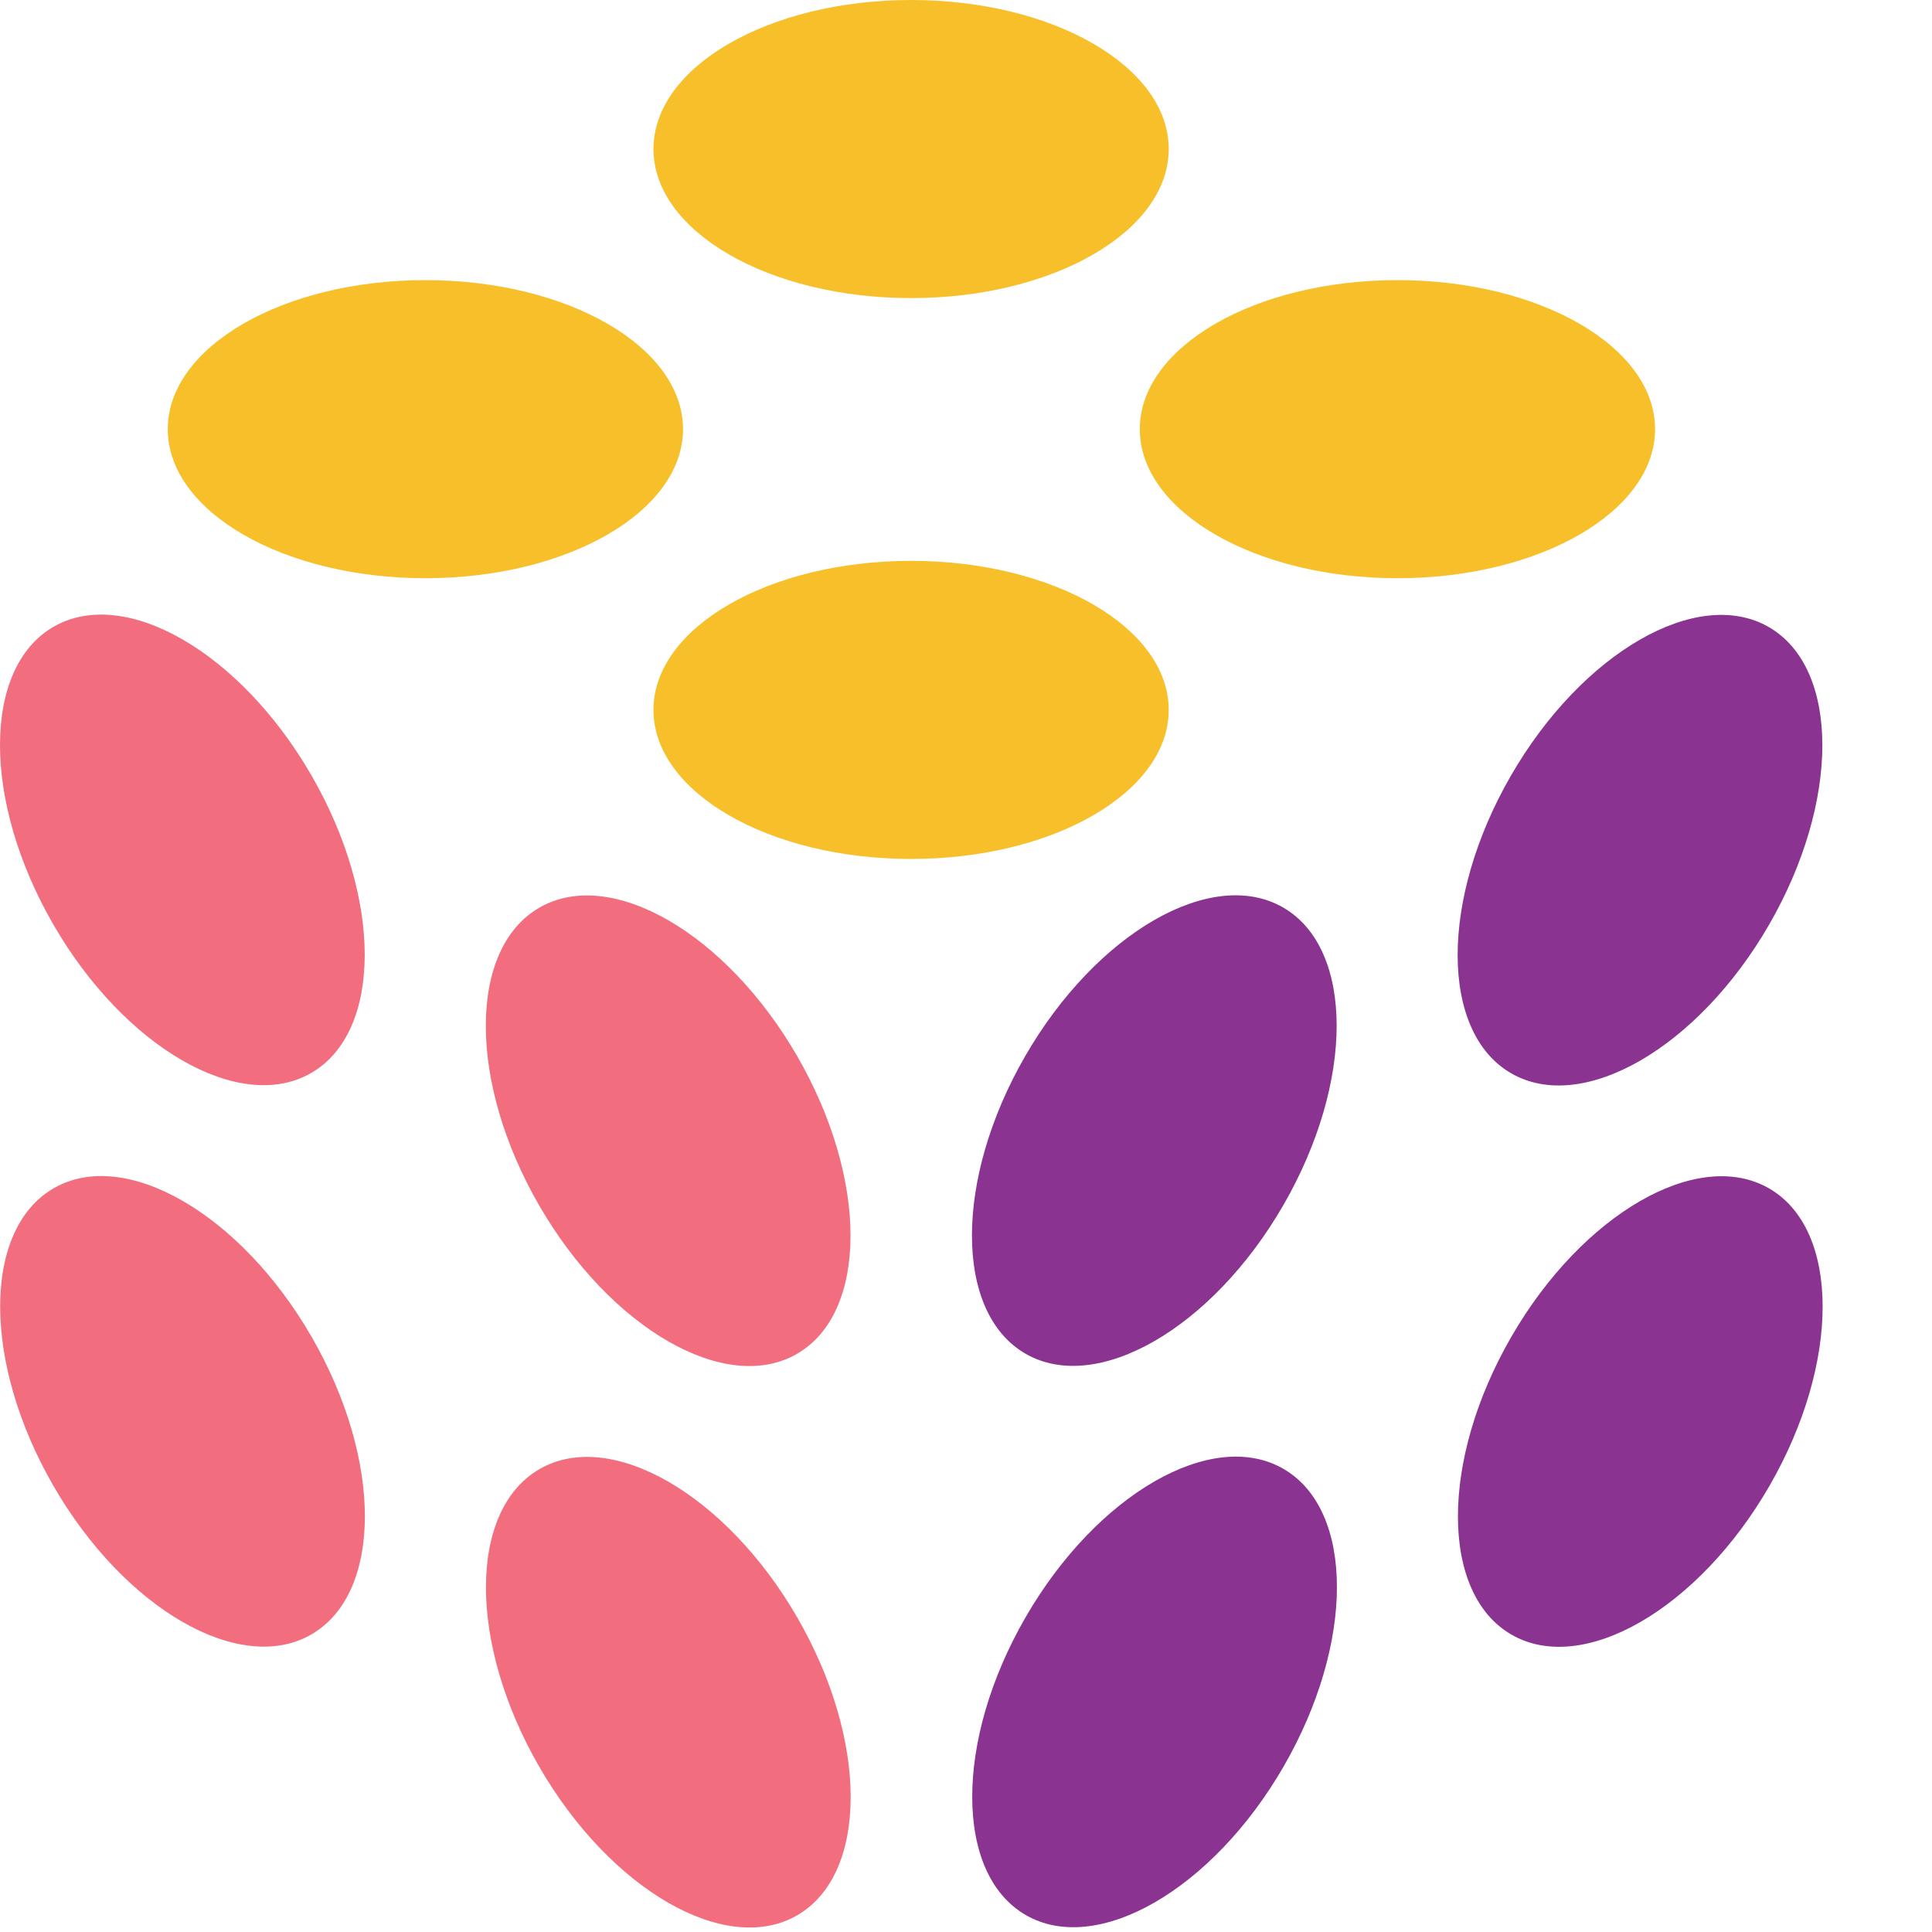 <?xml version="1.0" ?>
<svg xmlns="http://www.w3.org/2000/svg" viewBox="0 0 106.0 106.0" fill="none">
	<path fill-rule="evenodd" clip-rule="evenodd" d="M17.072 58.87C20.984 56.611 20.99 49.301 17.087 42.54C13.184 35.78 6.849 32.13 2.938 34.388C-0.974 36.647 -0.98 43.958 2.923 50.718C6.826 57.478 13.161 61.128 17.072 58.87ZM17.096 73.345C20.999 80.106 20.992 87.417 17.081 89.675C13.17 91.933 6.835 88.283 2.932 81.523C-0.971 74.763 -0.965 67.452 2.947 65.194C6.858 62.935 13.193 66.585 17.096 73.345ZM43.749 88.755C47.653 95.515 47.646 102.826 43.735 105.085C39.824 107.343 33.489 103.693 29.586 96.933C25.683 90.172 25.689 82.862 29.6 80.603C33.511 78.345 39.846 81.995 43.749 88.755ZM43.741 57.95C47.644 64.711 47.638 72.022 43.726 74.28C39.815 76.538 33.48 72.888 29.577 66.128C25.674 59.368 25.68 52.057 29.592 49.799C33.503 47.54 39.838 51.19 43.741 57.95Z" fill="#F26E7E"/>
	<path fill-rule="evenodd" clip-rule="evenodd" d="M97.061 50.735C100.964 43.975 100.958 36.664 97.047 34.405C93.135 32.147 86.801 35.797 82.897 42.557C78.994 49.318 79.001 56.629 82.912 58.887C86.823 61.145 93.158 57.495 97.061 50.735ZM97.062 65.203C100.973 67.461 100.98 74.772 97.077 81.533C93.173 88.293 86.838 91.943 82.927 89.684C79.016 87.426 79.01 80.115 82.913 73.355C86.816 66.595 93.151 62.945 97.062 65.203ZM70.414 80.588C74.325 82.846 74.331 90.157 70.428 96.917C66.525 103.677 60.19 107.327 56.279 105.069C52.368 102.811 52.361 95.5 56.264 88.74C60.168 81.979 66.502 78.329 70.414 80.588ZM70.399 49.79C74.31 52.048 74.316 59.359 70.413 66.119C66.51 72.88 60.175 76.529 56.264 74.271C52.353 72.013 52.346 64.702 56.249 57.942C60.153 51.181 66.487 47.532 70.399 49.79Z" fill="#8A3391"/>
	<path fill-rule="evenodd" clip-rule="evenodd" d="M64.122 8.178C64.122 12.694 57.794 16.355 49.987 16.355C42.181 16.355 35.853 12.694 35.853 8.178C35.853 3.661 42.181 0 49.987 0C57.794 0 64.122 3.661 64.122 8.178ZM37.474 23.546C37.474 28.063 31.146 31.724 23.339 31.724C15.533 31.724 9.205 28.063 9.205 23.546C9.205 19.03 15.533 15.369 23.339 15.369C31.146 15.369 37.474 19.03 37.474 23.546ZM76.671 31.724C84.477 31.724 90.805 28.063 90.805 23.546C90.805 19.03 84.477 15.369 76.671 15.369C68.864 15.369 62.536 19.03 62.536 23.546C62.536 28.063 68.864 31.724 76.671 31.724ZM64.122 38.95C64.122 43.466 57.794 47.127 49.987 47.127C42.181 47.127 35.853 43.466 35.853 38.95C35.853 34.433 42.181 30.772 49.987 30.772C57.794 30.772 64.122 34.433 64.122 38.95Z" fill="#F7BF2A"/>
</svg>